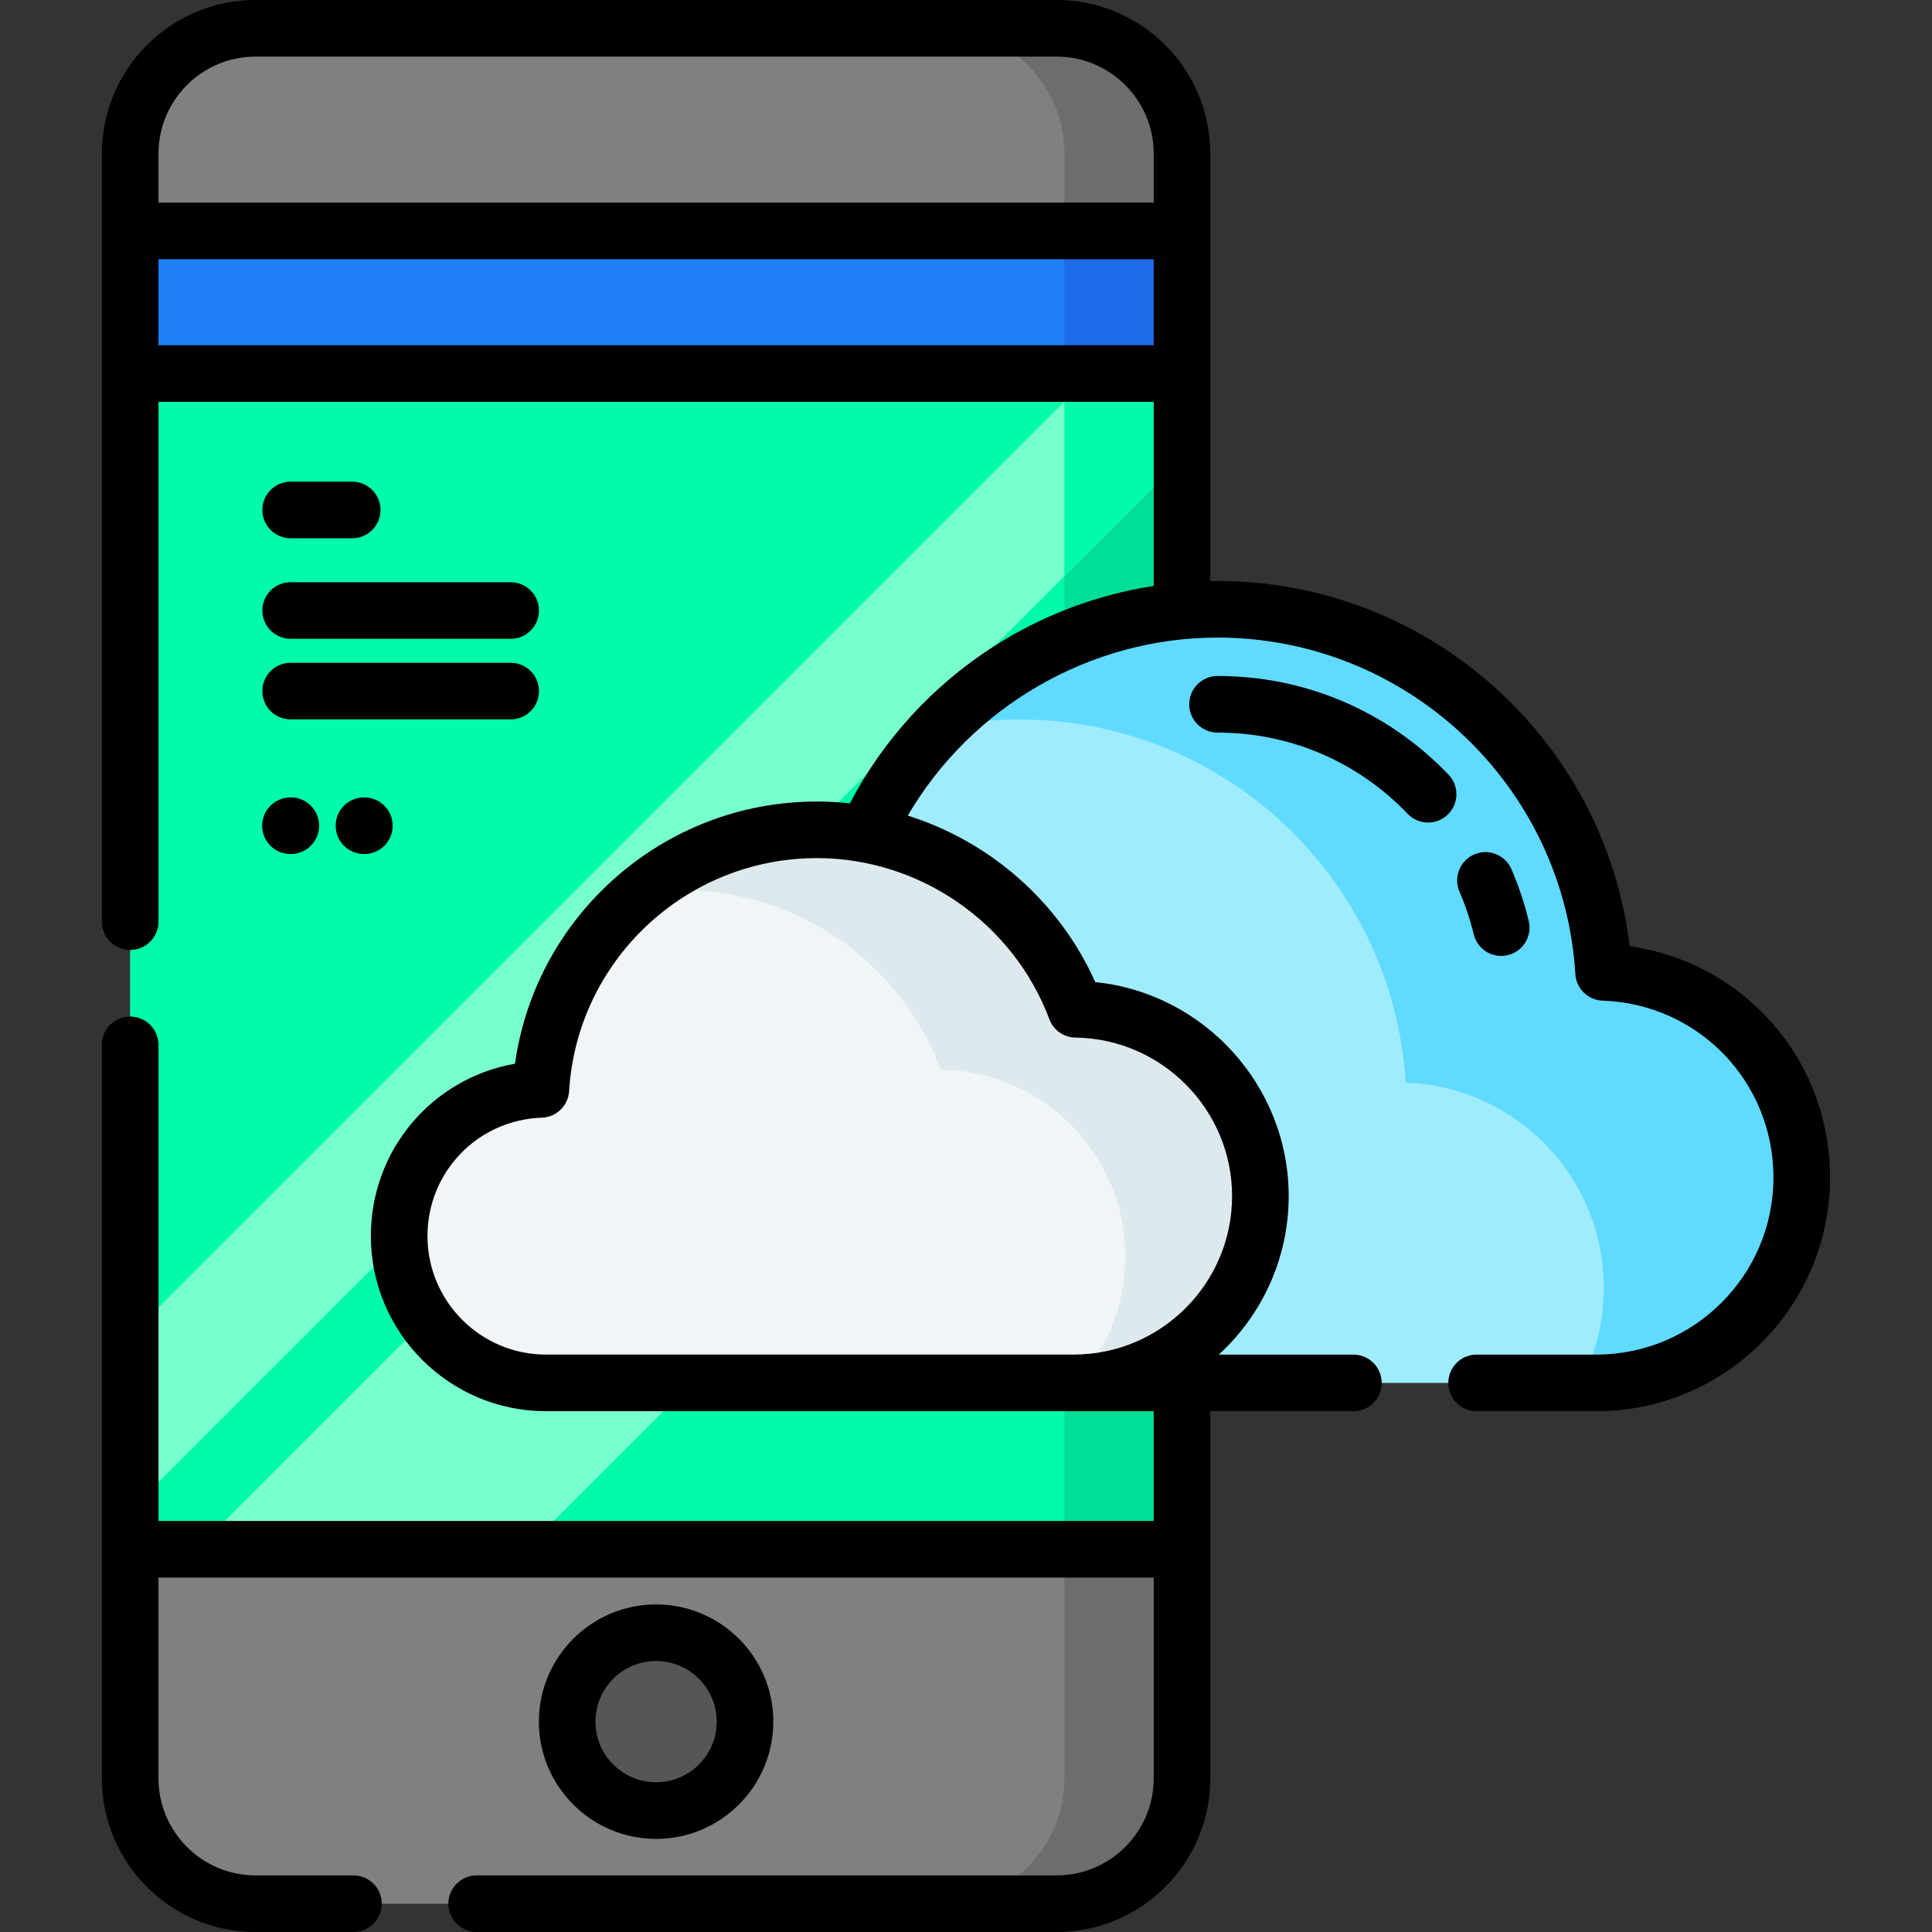 <svg height="512pt" viewBox="-27 0 512 512" width="512pt" xmlns="http://www.w3.org/2000/svg"><rect x="-27" y="0" width="512" height="512" fill="#333333" stroke="none"/><path d="m253.027 504.5h-212.309c-18.348 0-33.219-14.875-33.219-33.223v-430.559c0-18.348 14.871-33.219 33.219-33.219h212.309c18.344 0 33.219 14.871 33.219 33.219v430.559c0 18.348-14.875 33.223-33.219 33.223zm0 0" fill="#82807f"/><path d="m286.242 40.723v430.559c0 18.34-14.867 33.223-33.219 33.223h-31.16c18.34 0 33.223-14.883 33.223-33.223v-430.559c0-18.352-14.883-33.219-33.223-33.219h31.16c18.352 0 33.219 14.867 33.219 33.219zm0 0" fill="#6d6d6d"/><path d="m7.504 61.203h278.738v349.379h-278.738zm0 0" fill="#00fbaa"/><path d="m255.086 61.203h31.16v349.379h-31.16zm0 0" fill="#00df97"/><path d="m286.242 75.273v46.281l-278.738 278.738v-46.281l247.582-247.578zm0 0" fill="#78ffce"/><path d="m286.242 75.273v46.281l-31.156 31.16v-46.281zm0 0" fill="#00fbaa"/><path d="m286.242 149.371v87.16l-31.156 31.16v-87.16zm0 0" fill="#00fbaa"/><path d="m7.504 61.203h278.738v37.789h-278.738zm0 0" fill="#2081f6"/><path d="m255.086 61.203h31.16v37.789h-31.16zm0 0" fill="#1e6be7"/><path d="m286.242 149.371v87.16l-174.047 174.051h-87.148l230.039-230.051zm0 0" fill="#78ffce"/><path d="m170.441 456.254c0 13.02-10.551 23.57-23.57 23.57-13.016 0-23.566-10.551-23.566-23.57 0-13.016 10.551-23.57 23.566-23.57 13.02 0 23.57 10.555 23.57 23.57zm0 0" fill="#565656"/><path d="m397.965 257.684c-3.25-53.684-47.809-96.219-102.309-96.219-43.957 0-81.445 27.668-96.012 66.539-37.852.457-68.398 31.266-68.398 69.227 0 38.246 31.004 69.25 69.246 69.25h195.574c30.055 0 54.418-24.367 54.418-54.422 0-29.418-23.344-53.371-52.52-54.375zm0 0" fill="#a0ecff"/><path d="m450.488 312.059c0 30.055-24.371 54.426-54.426 54.426h-4.215c3.945-7.535 6.18-16.113 6.18-25.203 0-29.418-23.344-53.371-52.52-54.375-3.25-53.684-47.812-96.223-102.316-96.223-7.348 0-14.512.773-21.418 2.246 18.645-19.391 44.852-31.461 73.883-31.461 54.5 0 99.062 42.531 102.312 96.223 29.176.992 52.52 24.949 52.52 54.367zm0 0" fill="#60daff"/><path d="m116.332 288.699c2.32-38.379 34.18-68.789 73.141-68.789 31.426 0 58.227 19.781 68.641 47.57 27.062.328 48.902 22.355 48.902 49.492 0 27.344-22.164 49.508-49.508 49.508-11.445 0-128.059 0-139.816 0-21.488 0-38.906-17.418-38.906-38.906-.004-21.035 16.688-38.156 37.547-38.875zm0 0" fill="#f0f5f7"/><path d="m307.016 316.977c0 27.105-21.797 49.125-48.824 49.492 8.105-8.816 13.043-20.566 13.043-33.477 0-27.137-21.836-49.168-48.902-49.496-10.414-27.781-37.211-47.566-68.641-47.566-3.715 0-7.359.277-10.93.809 12.68-10.512 28.953-16.824 46.711-16.824 31.426 0 58.223 19.773 68.641 47.566 27.066.332 48.902 22.352 48.902 49.496zm0 0" fill="#dde9ed"/><path d="m177.941 456.254c0-17.133-13.938-31.066-31.066-31.066-17.133 0-31.07 13.938-31.07 31.066 0 17.133 13.938 31.07 31.07 31.07s31.066-13.938 31.066-31.07zm-47.137 0c0-8.859 7.207-16.066 16.066-16.066 8.863 0 16.07 7.207 16.07 16.066 0 8.863-7.207 16.07-16.07 16.07-8.859 0-16.066-7.207-16.066-16.07zm0 0"/><path d="m404.867 250.77c-6.555-54.781-53.328-96.805-109.211-96.805-.637 0-1.273.023-1.91.035v-113.281c0-22.453-18.266-40.719-40.719-40.719h-212.309c-22.453 0-40.719 18.266-40.719 40.719v203.523c0 4.145 3.355 7.5 7.5 7.5s7.5-3.355 7.5-7.5v-137.75h263.746v48.785c-15.129 2.34-29.609 7.797-42.574 16.145-16.066 10.348-29.113 24.629-37.953 41.473-2.887-.32-5.805-.484-8.746-.484-40.492 0-74.469 30.039-79.992 69.484-21.883 3.852-38.199 22.789-38.199 45.68 0 25.59 20.82 46.406 46.41 46.406h161.055v29.098h-263.746v-126.176c0-4.145-3.355-7.5-7.5-7.5s-7.5 3.355-7.5 7.5v194.375c0 22.453 18.266 40.723 40.719 40.723h25.945c4.145 0 7.5-3.355 7.5-7.5s-3.355-7.5-7.5-7.5h-25.945c-14.18 0-25.719-11.539-25.719-25.723v-53.199h263.746v53.199c0 14.184-11.539 25.723-25.723 25.723h-153.699c-4.141 0-7.5 3.355-7.5 7.5s3.359 7.5 7.5 7.5h153.703c22.453 0 40.719-18.27 40.719-40.723v-97.297h37.918c4.145 0 7.5-3.359 7.5-7.5 0-4.145-3.355-7.5-7.5-7.5h-35.664c11.371-10.43 18.516-25.398 18.516-42.008 0-29.348-22.566-53.797-51.258-56.707-9.531-21.301-27.895-37.25-49.684-44.125 16.902-28.891 48.305-47.176 82.082-47.176 50.148 0 91.797 39.168 94.824 89.172.23 3.859 3.363 6.91 7.227 7.043 25.391.875 45.277 21.465 45.277 46.879 0 25.871-21.047 46.922-46.918 46.922h-31.742c-4.141 0-7.5 3.355-7.5 7.5 0 4.141 3.359 7.5 7.5 7.5h31.742c34.145 0 61.918-27.777 61.918-61.922 0-31.289-22.844-57.039-53.117-61.289zm-364.148-235.77h212.309c14.184 0 25.719 11.535 25.719 25.719v12.984h-263.746v-12.984c0-14.184 11.539-25.719 25.719-25.719zm-25.719 76.492v-22.789h263.746v22.789zm236.094 178.621c1.082 2.895 3.836 4.828 6.93 4.867 22.879.277 41.492 19.113 41.492 41.992 0 23.164-18.844 42.008-42.008 42.008h-139.816c-17.32 0-31.406-14.09-31.406-31.406 0-17.012 13.312-30.793 30.305-31.379 3.863-.133 6.996-3.184 7.23-7.043 2.094-34.621 30.934-61.742 65.656-61.742 27.281 0 52.043 17.16 61.617 42.703zm0 0"/><path d="m370.832 253.332c.578 0 1.168-.07 1.758-.211 4.027-.969 6.508-5.02 5.539-9.047-1.129-4.688-2.668-9.312-4.586-13.734-1.645-3.801-6.062-5.551-9.859-3.902-3.801 1.645-5.551 6.059-3.906 9.859 1.574 3.637 2.84 7.434 3.77 11.285.824 3.438 3.898 5.75 7.285 5.75zm0 0"/><path d="m356.875 205.289c-16.18-16.859-37.922-26.145-61.219-26.145-4.145 0-7.5 3.359-7.5 7.5 0 4.145 3.355 7.5 7.5 7.5 19.176 0 37.074 7.648 50.398 21.531 1.473 1.531 3.438 2.305 5.41 2.305 1.867 0 3.738-.691 5.191-2.09 2.992-2.867 3.086-7.613.219-10.602zm0 0"/><path d="m50.023 142.645h16.316c4.141 0 7.5-3.355 7.5-7.5 0-4.141-3.359-7.5-7.5-7.5h-16.316c-4.145 0-7.5 3.359-7.5 7.5 0 4.145 3.355 7.5 7.5 7.5zm0 0"/><path d="m50.023 169.293h58.316c4.141 0 7.5-3.355 7.5-7.5s-3.359-7.5-7.5-7.5h-58.316c-4.145 0-7.5 3.355-7.5 7.5s3.355 7.5 7.5 7.5zm0 0"/><path d="m50.023 190.645h58.316c4.141 0 7.5-3.355 7.5-7.5 0-4.141-3.359-7.5-7.5-7.5h-58.316c-4.145 0-7.5 3.359-7.5 7.5 0 4.145 3.355 7.5 7.5 7.5zm0 0"/><path d="m49.969 226.324h.105c4.145 0 7.5-3.355 7.5-7.5s-3.355-7.5-7.5-7.5h-.105c-4.141 0-7.5 3.355-7.5 7.5s3.359 7.5 7.5 7.5zm0 0"/><path d="m69.457 211.324c-4.141 0-7.5 3.355-7.5 7.5s3.359 7.5 7.5 7.5h.105c4.141 0 7.5-3.355 7.5-7.5s-3.359-7.5-7.5-7.5zm0 0"/></svg>